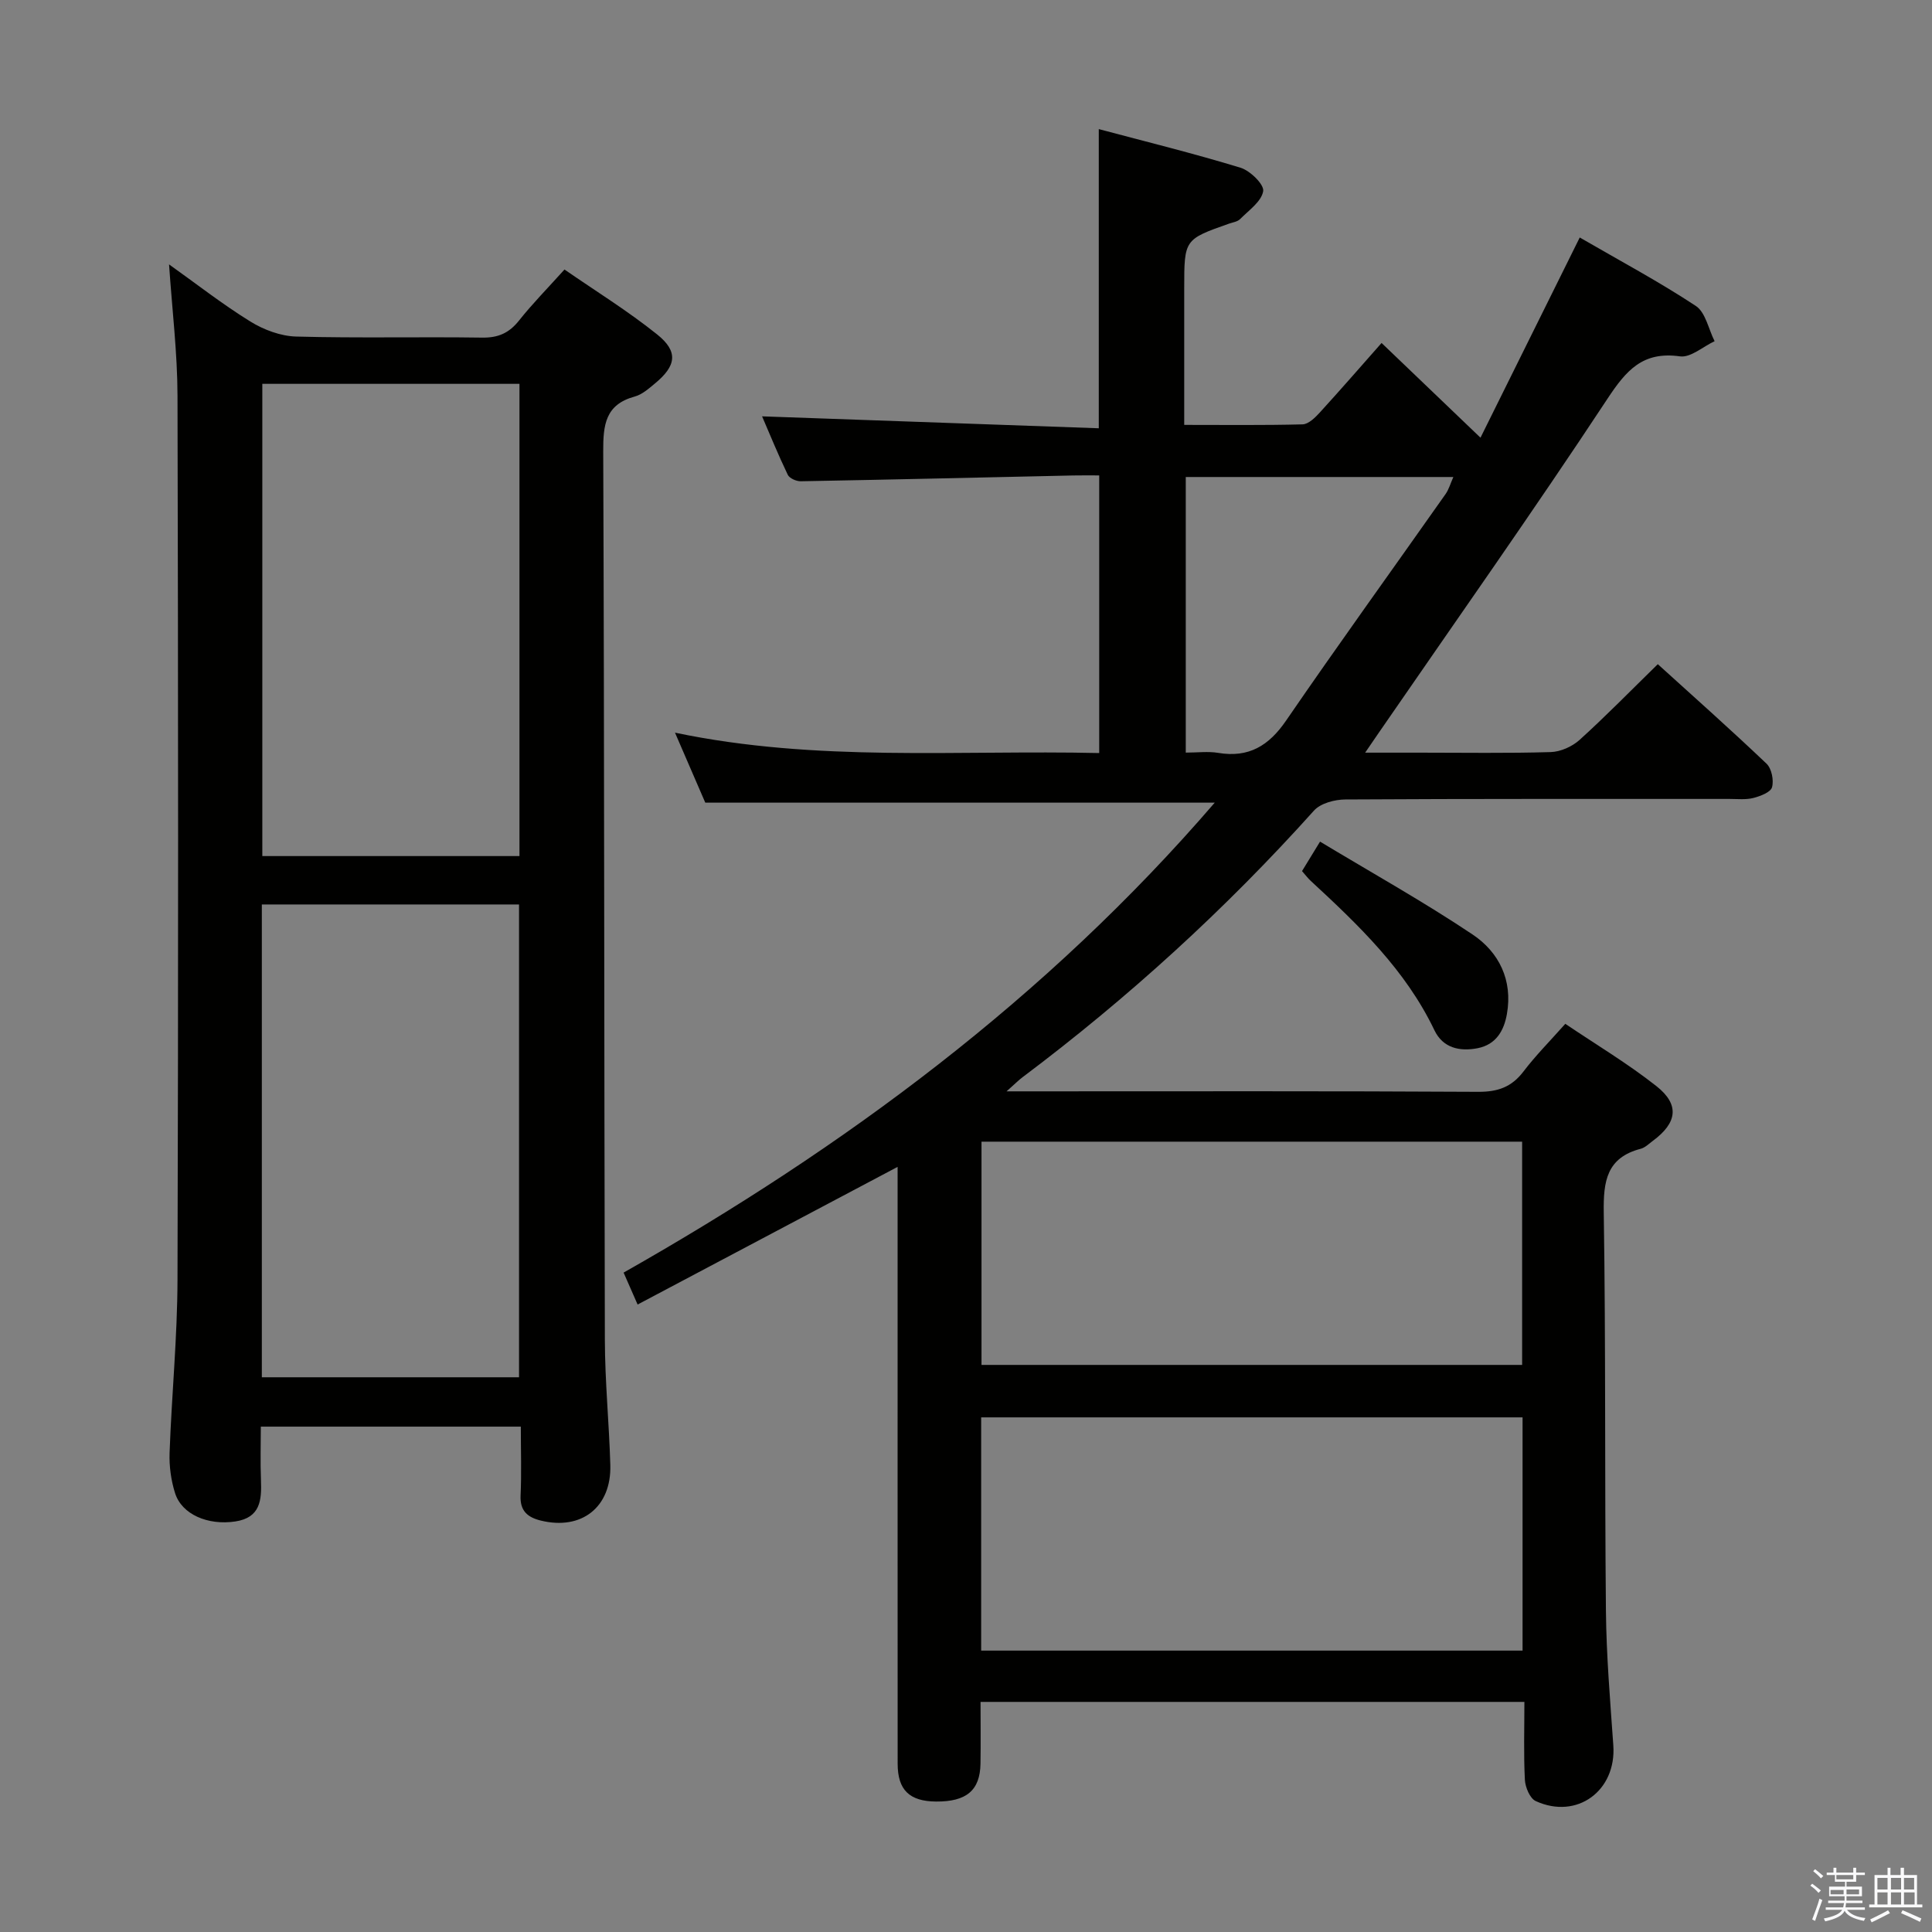 <svg enable-background="new 0 0 400 400" viewBox="0 0 400 400" xmlns="http://www.w3.org/2000/svg"><rect x="0" y="0" width="400" height="400" fill="#808080" stroke="none"/><path d="m374.8 390.4.4-.4c.7.5 1.3 1 1.8 1.4l-.5.5c-.5-.6-1.1-1.1-1.7-1.5zm1 7.3-.6-.3c.5-1.4 1.1-2.8 1.5-4.3.2.1.4.2.6.3-.5 1.3-1 2.8-1.5 4.3zm-.4-10.3.4-.4c.4.3 1 .8 1.7 1.4l-.5.5c-.4-.5-1-1-1.6-1.5zm2.5.3h1.7v-1h.6v1h3.5v-1h.6v1h1.8v.5h-1.8v1.4h-2v1h3.2v2h-3.2v.9h3.3v.5h-3.4c0 .3-.1.6-.1.9h4v.5h-3.7c.7.9 1.9 1.5 3.8 1.7-.1.2-.2.4-.3.6-2.1-.4-3.5-1.1-4-2.1-.4 1-1.8 1.7-4 2.2-.1-.2-.2-.4-.3-.6 2.1-.4 3.4-1 3.8-1.8h-3.4v-.5h3.6c.1-.3.1-.6.2-.9h-3.3v-.5h3.4c0-.3 0-.6 0-.9h-3.2v-2h3.3v-1h-2.1v-1.4h-1.7v-.5zm1.1 3.5v1h2.7c0-.3 0-.4 0-.4 0-.1 0-.2 0-.2 0-.1 0-.2 0-.3h-2.7zm1.2-3v.9h3.5v-.9zm4.7 3h-2.6v.6.4h2.6z" fill="#fafafb"/><path d="m393.6 386.7h.6v1.5h2.7v6.1h1.1v.6h-11v-.6h1.1v-6.1h2.7v-1.5h.6v1.5h2.1v-1.5zm-2.7 8.8.4.6c-1.2.6-2.5 1.3-3.8 1.9-.1-.2-.2-.4-.3-.6 1.2-.6 2.5-1.2 3.7-1.9zm-2.2-6.7v2.4h2.1v-2.4zm0 3v2.5h2.1v-2.5zm2.8-3v2.4h2.1v-2.4zm0 3v2.5h2.1v-2.5zm6 6.1c-1.4-.7-2.7-1.3-3.9-1.8l.3-.6c1.5.6 2.7 1.2 3.9 1.7zm-1.2-9.1h-2.1v2.4h2.1zm-2.1 3v2.5h2.2v-2.5z" fill="#fafafb"/><g fill="#010100"><path d="m227.49 88.67c0-21.19 0-41.12 0-61.94 9.77 2.6 19.64 5.03 29.36 8 1.99.61 4.91 3.48 4.68 4.85-.36 2.15-2.98 3.96-4.78 5.78-.53.54-1.5.67-2.28.94-9.29 3.27-9.29 3.27-9.29 13.44v28.23c8.34 0 16.42.1 24.5-.11 1.21-.03 2.59-1.38 3.55-2.43 4.38-4.8 8.64-9.7 12.81-14.42 7.49 7.18 13.7 13.12 20.48 19.61 6.77-13.66 13.51-27.26 20.55-41.45 8.44 4.89 16.47 9.18 24.03 14.17 2.02 1.33 2.63 4.81 3.89 7.3-2.4 1.12-4.97 3.45-7.17 3.14-7.7-1.08-11.11 2.86-15.04 8.82-15.37 23.31-31.48 46.11-47.32 69.11-.74 1.07-1.47 2.15-2.82 4.12h11.43c9 0 18 .15 26.99-.12 2.03-.06 4.42-1.13 5.95-2.5 5.43-4.91 10.55-10.16 16.22-15.7 7.38 6.69 15.07 13.52 22.51 20.6 1.06 1.01 1.54 3.43 1.14 4.88-.29 1.04-2.42 1.85-3.86 2.22-1.57.4-3.31.2-4.97.2-26.5.01-52.99-.05-79.49.11-2.22.01-5.15.78-6.52 2.31-18.31 20.4-38.45 38.76-60.35 55.21-.79.59-1.48 1.3-3.29 2.91h6.18c30.49 0 60.99-.08 91.48.1 4.05.02 6.91-.99 9.36-4.21 2.51-3.3 5.45-6.26 8.66-9.87 6.36 4.3 12.92 8.21 18.86 12.9 4.87 3.84 4.31 7.61-.75 11.34-.8.59-1.58 1.39-2.49 1.63-7.06 1.84-7.76 6.71-7.66 13.18.43 27.49.18 54.98.45 82.47.09 9.3.88 18.59 1.53 27.87.66 9.39-7.52 15.45-16.07 11.53-1.2-.55-2.16-2.86-2.24-4.4-.27-5.28-.1-10.58-.1-16.13-37.69 0-74.78 0-112.6 0 0 4.27.06 8.53-.01 12.78-.09 5.54-2.9 7.89-9.19 7.85-5.5-.04-7.96-2.38-7.96-7.83-.02-38.99-.01-77.99-.01-116.98 0-1.94 0-3.87 0-6.59-18.27 9.68-35.81 18.96-53.83 28.5-1.15-2.61-1.98-4.51-2.9-6.61 45.76-25.93 87.54-56.83 122.39-97.3-35.38 0-70.06 0-105.48 0-1.72-3.98-3.81-8.8-6.27-14.49 29.36 6.15 58.43 3.56 87.83 4.22 0-19.17 0-38.03 0-57.48-1.81 0-3.6-.03-5.39.01-18.8.41-37.6.86-56.4 1.2-.92.02-2.34-.61-2.69-1.34-2-4.17-3.75-8.46-5.32-12.1 23.16.81 46.31 1.64 69.71 2.47zm-24.35 253.07h112.09c0-16.24 0-32.28 0-48.29-37.57 0-74.77 0-112.09 0zm.07-59.15h111.93c0-15.58 0-30.92 0-46.22-37.54 0-74.63 0-111.93 0zm42.29-183.83v57.06c2.44 0 4.62-.29 6.68.05 6.35 1.07 10.52-1.46 14.1-6.69 10.81-15.76 22.01-31.26 33.01-46.89.68-.97 1.01-2.19 1.61-3.53-18.8 0-37.03 0-55.4 0z"/><path d="m116.87 55.8c6.48 4.48 13.12 8.58 19.17 13.43 4.45 3.56 4 6.51-.47 10.19-1.27 1.05-2.64 2.27-4.16 2.68-6.09 1.66-6.54 5.86-6.52 11.34.24 61.32.18 122.63.34 183.95.02 8.64.88 17.27 1.13 25.91.25 8.74-5.95 13.59-14.39 11.52-2.73-.67-4.33-1.99-4.19-5.17.21-4.63.05-9.28.05-14.28-17.93 0-35.5 0-53.83 0 0 3.59-.12 7.34.03 11.09.16 4.12-.11 7.75-5.3 8.54-5.66.86-11.09-1.43-12.49-5.88-.83-2.64-1.23-5.56-1.13-8.33.43-11.96 1.61-23.91 1.64-35.87.18-60.98.15-121.97 0-182.95-.02-8.91-1.11-17.81-1.75-27.23 5.58 3.97 11 8.22 16.82 11.82 2.78 1.72 6.3 3.04 9.52 3.12 12.82.35 25.66.03 38.49.22 3.34.05 5.59-.96 7.64-3.55 2.78-3.5 5.94-6.7 9.4-10.55zm-9.32 121.44c0-32.77 0-65.18 0-97.77-17.96 0-35.65 0-53.24 0v97.77zm-53.34 10.02v97.89h53.25c0-32.86 0-65.28 0-97.89-17.8 0-35.25 0-53.25 0z"/><path d="m269.57 180.35c1.06-1.73 2.07-3.38 3.73-6.1 10.74 6.47 21.42 12.43 31.56 19.21 5.48 3.66 8.37 9.47 7.13 16.48-.61 3.47-2.26 6.33-6.06 7.08-3.74.73-7.2-.06-8.95-3.72-5.96-12.47-15.69-21.76-25.6-30.92-.6-.55-1.09-1.22-1.81-2.03z"/></g></svg>
